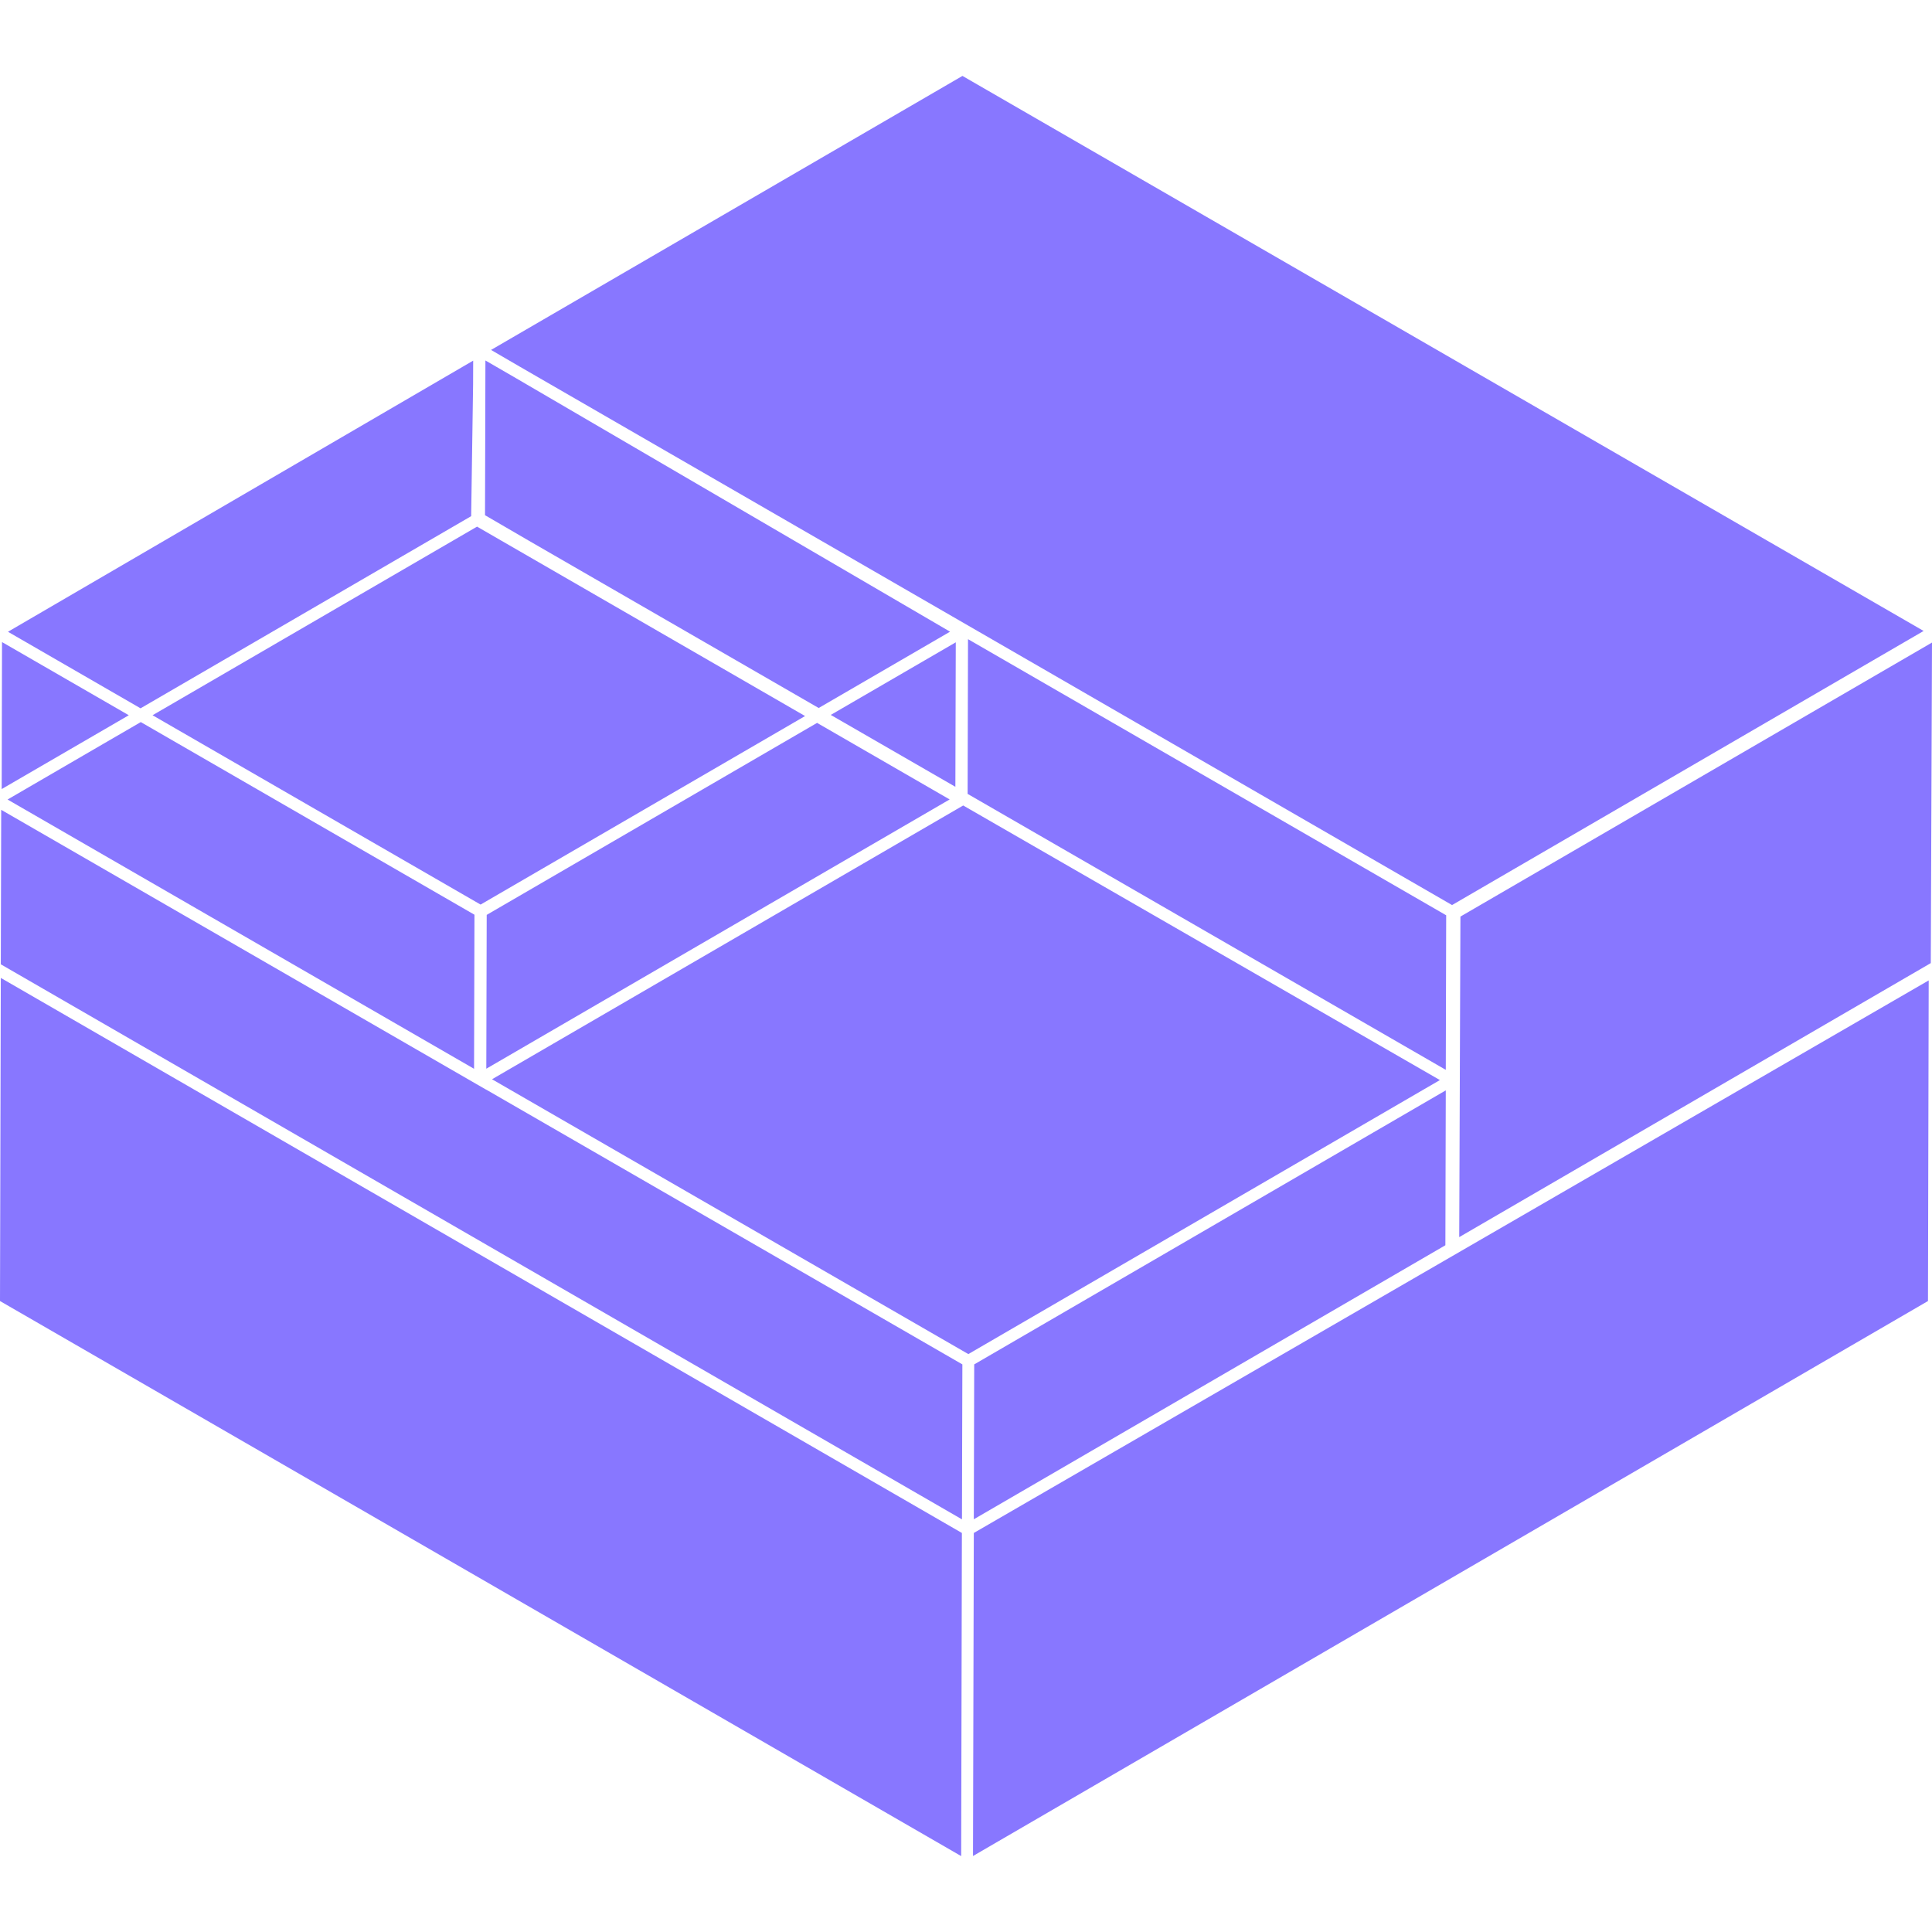 <svg xmlns="http://www.w3.org/2000/svg" width="128" height="128" viewBox="0 0 24 24"><path fill="#8877ff" d="m10.15 8.98l1.647.951l-5.756 3.345l.005-1.911zm1.723-1.001l-1.553.902l1.548.893zM6.028 5.33L6.025 6.4l.543.316l3.602 2.079l1.632-.948l-2.19-1.279l-3.231-1.887l-.351-.203zm.072-.983l.359.209l6.321 3.65l5.258 3.037l5.858-3.405L11.956.943zm6.002 12.602l-.005 1.924l5.858-3.404l.005-1.924zm-.077-9.009l-.005 1.922l5.94 3.428l.005-1.92zm-10.13.945l4.075 2.352l4.031-2.342l-4.075-2.353zM24 7.982l-5.858 3.404l-.015 3.982l5.858-3.404zm-12.048 10.04l.003-1.073L7.6 14.436l-1.565-.903v.001l-.939-.542L.015 10.06L.01 11.979l11.94 6.895zm5.935-4.605l-5.922-3.411l-5.853 3.401l5.917 3.414zm6.072-1.238l-11.862 6.864l-.01 4.013l11.863-6.894zM11.944 21.27l.005-2.227L.01 12.148L0 16.162l11.94 6.895zM.021 9.802L1.6 8.885L.025 7.976zm5.832-3.39l.024-1.636l.001-.296L.099 7.848l1.647.951zm.041 4.951L1.749 8.97l-.46.267l-1.195.695l5.795 3.345z"/></svg>